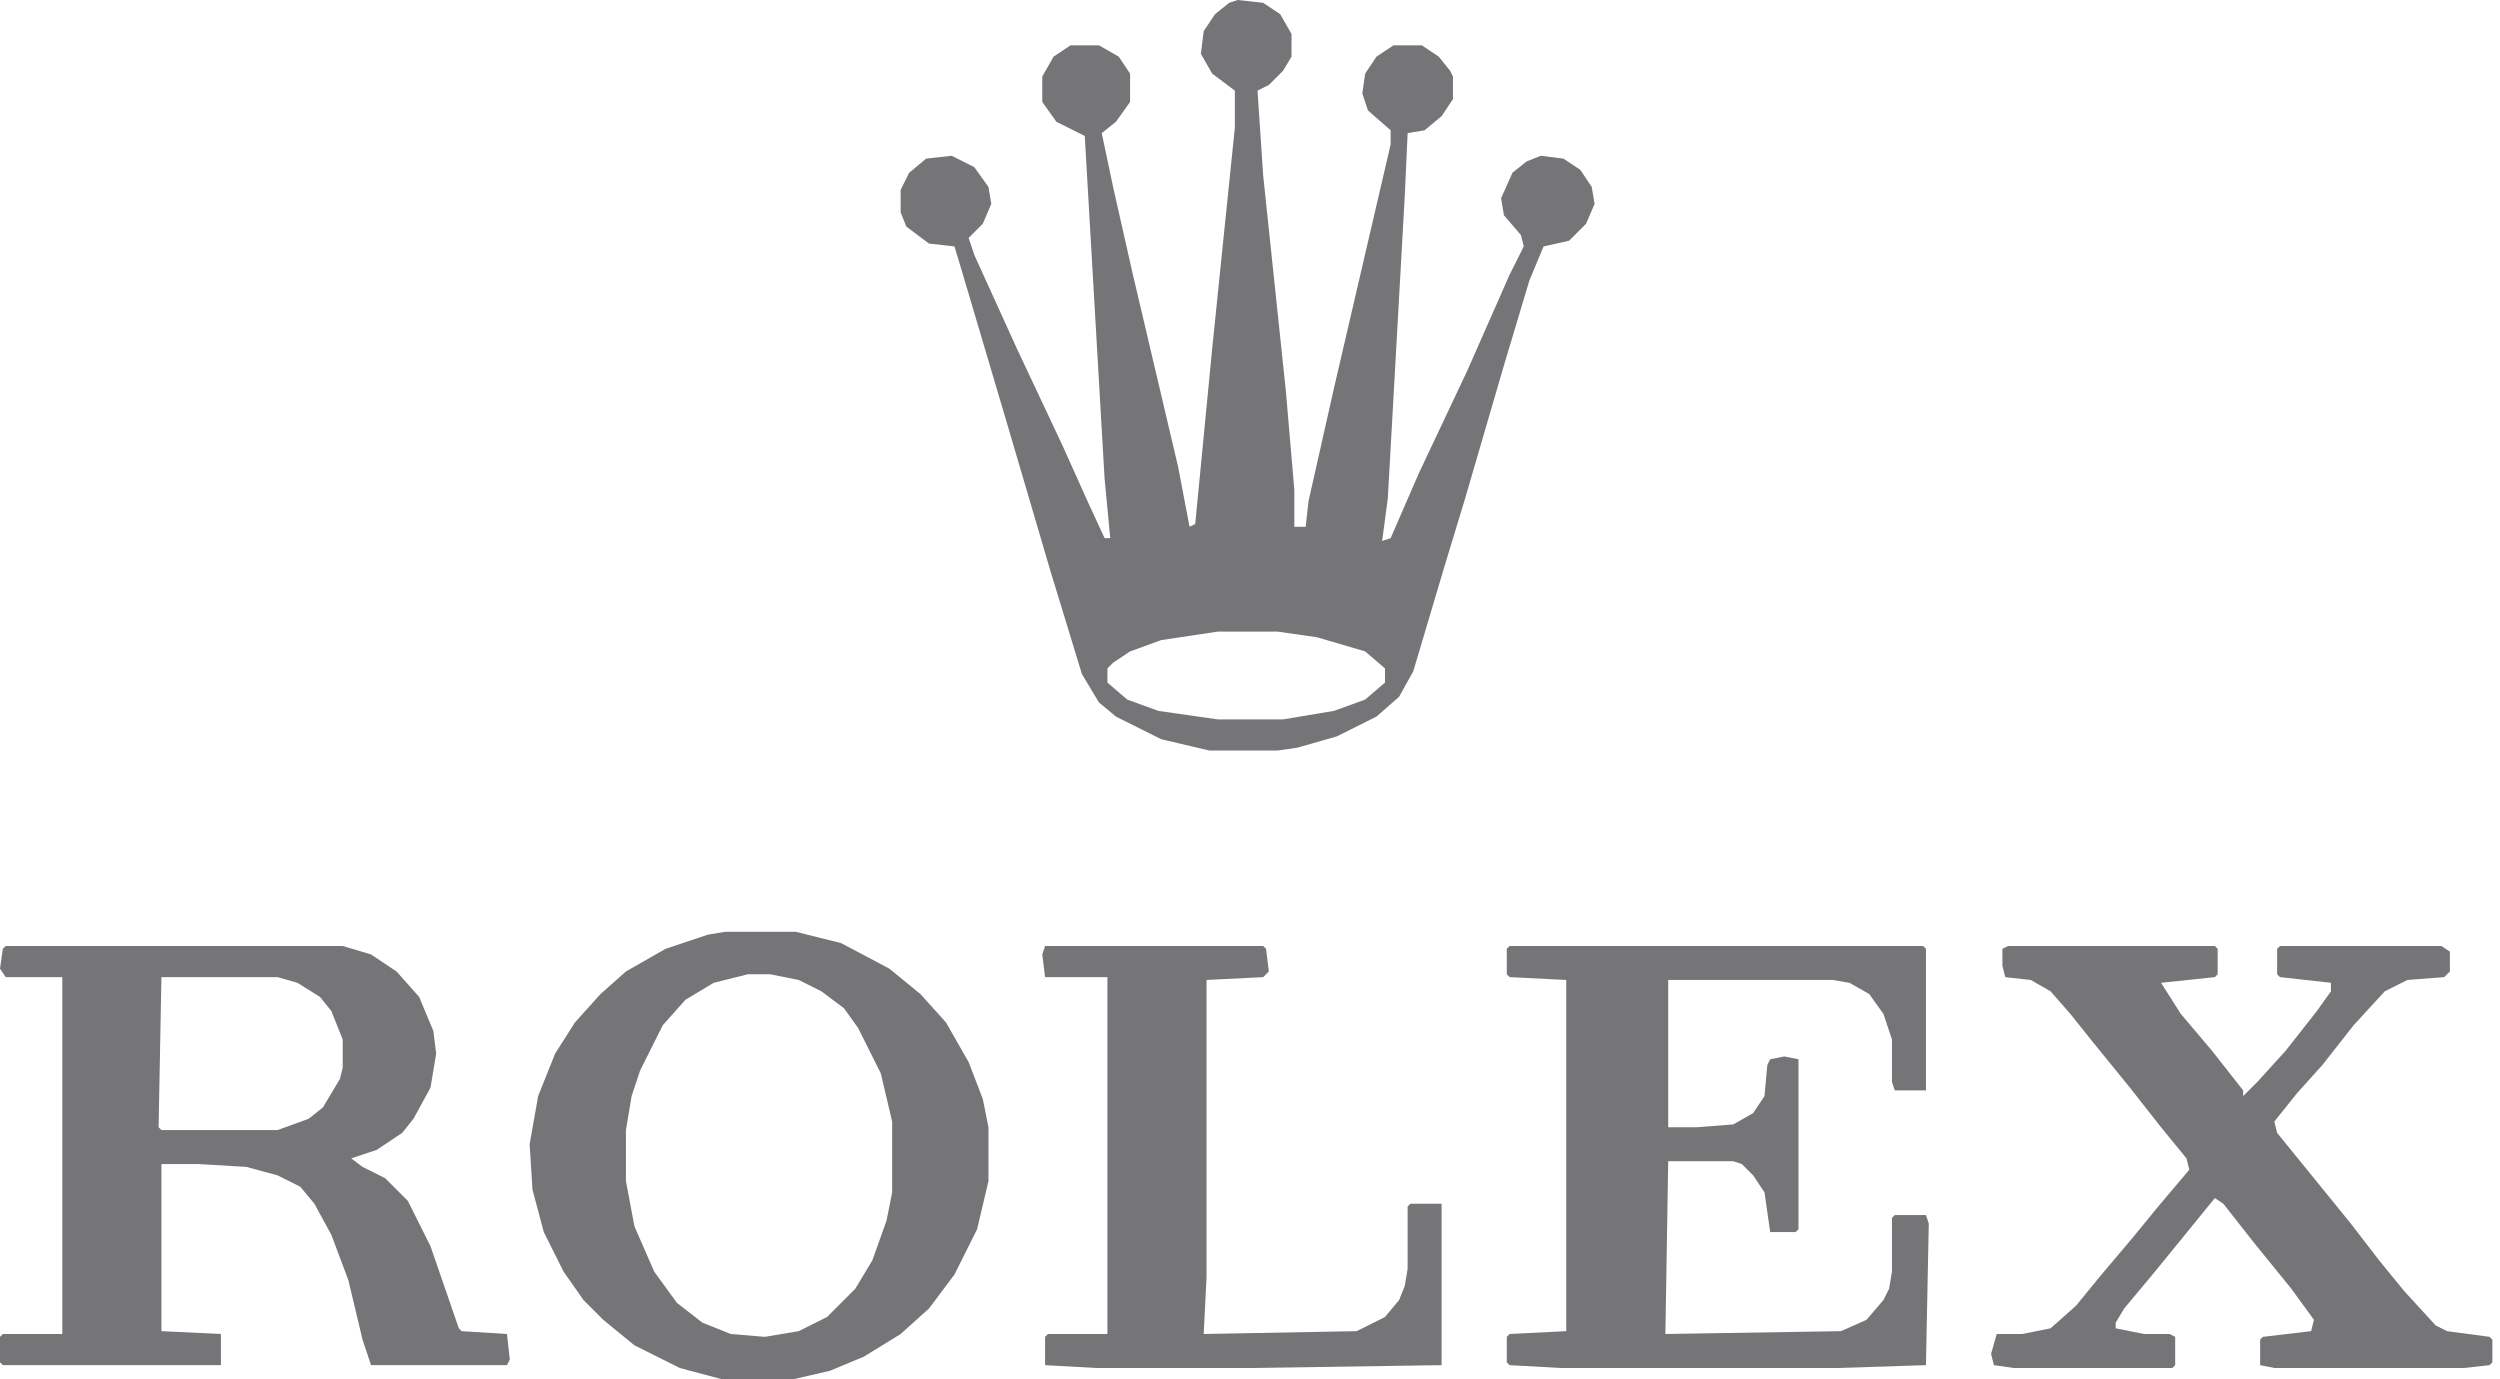 <svg width="145" height="80" viewBox="0 0 145 80" fill="none" xmlns="http://www.w3.org/2000/svg">
<path d="M71.787 0L73.265 0.164L74.251 0.821L74.908 1.971V3.285L74.415 4.107L73.594 4.928L72.936 5.257L73.265 10.185L74.579 22.669L75.072 28.419V30.554H75.729L75.893 29.076L77.372 22.505L80.657 8.378V7.556L79.343 6.407L79.014 5.421L79.179 4.271L79.836 3.285L80.821 2.628H82.464L83.45 3.285L84.107 4.107L84.271 4.435V5.749L83.614 6.735L82.628 7.556L81.643 7.721L81.478 11.335L80.493 28.912L80.164 31.376L80.657 31.212L82.3 27.433L85.093 21.52L87.556 15.934L88.378 14.292L88.214 13.634L87.228 12.485L87.064 11.499L87.721 10.021L88.542 9.363L89.364 9.035L90.678 9.199L91.663 9.856L92.32 10.842L92.485 11.828L91.992 12.977L91.006 13.963L89.528 14.292L88.706 16.263L87.228 21.191L84.928 29.076L83.778 32.854L81.971 38.932L81.15 40.411L79.836 41.561L77.536 42.711L75.236 43.367L74.086 43.532H70.144L67.351 42.875L64.723 41.561L63.737 40.739L62.752 39.096L60.945 33.183L58.481 24.805L55.852 15.934L55.359 14.292L53.881 14.127L52.567 13.142L52.238 12.32V11.006L52.731 10.021L53.717 9.199L55.195 9.035L56.509 9.692L57.331 10.842L57.495 11.828L57.002 12.977L56.181 13.799L56.509 14.784L58.973 20.205L61.602 25.791L63.08 29.076L64.066 31.212H64.394L64.066 27.762L62.916 7.885L61.273 7.064L60.452 5.914V4.435L61.109 3.285L62.094 2.628H63.737L64.887 3.285L65.544 4.271V5.914L64.723 7.064L63.901 7.721L64.559 10.842L65.709 15.934L68.337 27.105L68.994 30.554L69.323 30.39L70.308 20.205L71.622 7.392V5.257L70.308 4.271L69.651 3.121L69.815 1.807L70.472 0.821L71.294 0.164L71.787 0ZM70.637 36.632L67.351 37.125L65.544 37.782L64.559 38.439L64.23 38.768V39.589L65.38 40.575L67.187 41.232L70.637 41.725H74.415L77.372 41.232L79.179 40.575L80.329 39.589V38.768L79.179 37.782L76.386 36.961L74.086 36.632H70.637Z" fill="#757477"/>
<path d="M0.329 54.867H19.877L21.52 55.359L22.998 56.345L24.312 57.823L25.134 59.795L25.298 61.109L24.969 63.08L23.984 64.887L23.326 65.708L21.848 66.694L20.37 67.187L21.027 67.68L22.341 68.337L23.655 69.651L24.969 72.279L26.612 77.043L26.776 77.207L29.404 77.372L29.569 78.85L29.404 79.179H21.52L21.027 77.7L20.205 74.251L19.22 71.622L18.234 69.815L17.413 68.829L16.099 68.172L14.292 67.68L11.499 67.515H9.363V77.207L12.813 77.372V79.179H0.164L0 79.014V77.536L0.164 77.372H3.614V56.673H0.329L0 56.181L0.164 55.031L0.329 54.867ZM9.363 56.673L9.199 65.38L9.363 65.544H16.099L17.905 64.887L18.727 64.23L19.712 62.587L19.877 61.93V60.288L19.22 58.645L18.563 57.823L17.248 57.002L16.099 56.673H9.363Z" fill="#757477"/>
<path d="M42.053 54.045H46.16L48.789 54.702L51.581 56.181L53.388 57.659L54.867 59.302L56.181 61.602L57.002 63.737L57.331 65.38V68.501L56.673 71.294L55.359 73.922L53.881 75.893L52.238 77.372L50.103 78.686L48.132 79.507L45.996 80H41.889L39.425 79.343L36.797 78.029L34.99 76.55L33.84 75.4L32.69 73.758L31.54 71.458L30.883 68.994L30.719 66.365L31.212 63.573L32.197 61.109L33.347 59.302L34.825 57.659L36.304 56.345L38.604 55.031L41.068 54.209L42.053 54.045ZM43.367 56.509L41.396 57.002L39.754 57.988L38.439 59.466L37.125 62.094L36.633 63.573L36.304 65.544V68.501L36.797 71.129L37.947 73.758L39.261 75.565L40.739 76.715L42.382 77.372L44.353 77.536L46.325 77.207L47.967 76.386L49.61 74.743L50.596 73.101L51.417 70.801L51.745 69.158V65.051L51.088 62.259L49.774 59.63L48.953 58.48L47.639 57.495L46.325 56.838L44.682 56.509H43.367Z" fill="#757477"/>
<path d="M87.557 54.867H111.54L111.705 55.031V63.244H109.898L109.733 62.752V60.288L109.241 58.809L108.419 57.659L107.269 57.002L106.284 56.838H96.756V65.38H98.399L100.534 65.216L101.684 64.558L102.341 63.573L102.506 61.766L102.67 61.437L103.491 61.273L104.312 61.437V71.294L104.148 71.458H102.67L102.341 69.158L101.684 68.172L101.027 67.515L100.534 67.351H96.756L96.592 77.372L106.777 77.207L108.255 76.55L109.241 75.4L109.569 74.743L109.733 73.758V70.636L109.898 70.472H111.705L111.869 70.965L111.705 79.179L106.612 79.343H90.514L87.557 79.179L87.393 79.014V77.536L87.557 77.372L90.842 77.207V56.838L87.557 56.673L87.393 56.509V55.031L87.557 54.867Z" fill="#757477"/>
<path d="M116.468 54.867H128.46L128.624 55.031V56.509L128.46 56.673L125.339 57.002L126.489 58.809L128.296 60.944L130.103 63.244V63.573L130.924 62.752L132.567 60.944L134.374 58.645L135.195 57.495V57.002L132.238 56.673L132.074 56.509V55.031L132.238 54.867H141.602L142.094 55.195V56.345L141.766 56.673L139.63 56.838L138.316 57.495L136.509 59.466L134.702 61.766L133.224 63.409L131.91 65.051L132.074 65.708L136.345 70.965L137.988 73.101L139.466 74.908L141.273 76.879L141.93 77.207L144.394 77.536L144.558 77.7V79.014L144.394 79.179L142.916 79.343H131.91L131.088 79.179V77.7L131.252 77.536L134.045 77.207L134.209 76.55L132.895 74.743L130.76 72.115L128.953 69.815L128.46 69.487L126.324 72.115L124.846 73.922L123.203 75.893L122.71 76.715V77.043L124.353 77.372H125.831L126.16 77.536V79.179L125.996 79.343H116.797L115.647 79.179L115.482 78.522L115.811 77.372H117.289L118.932 77.043L120.411 75.729L121.889 73.922L123.696 71.786L125.174 69.979L126.981 67.844L126.817 67.187L125.339 65.38L123.532 63.08L121.396 60.452L120.082 58.809L118.932 57.495L117.782 56.838L116.304 56.673L116.14 56.016V55.031L116.468 54.867Z" fill="#757477"/>
<path d="M60.615 54.867H73.264L73.429 55.031L73.593 56.345L73.264 56.673L69.979 56.838V74.086L69.815 77.372L78.685 77.207L80.328 76.386L81.149 75.4L81.478 74.579L81.642 73.593V69.979L81.806 69.815H83.613V79.179L72.607 79.343H63.572L60.615 79.179V77.536L60.78 77.372H64.229V56.673H60.615L60.451 55.359L60.615 54.867Z" fill="#757477"/>
</svg>
